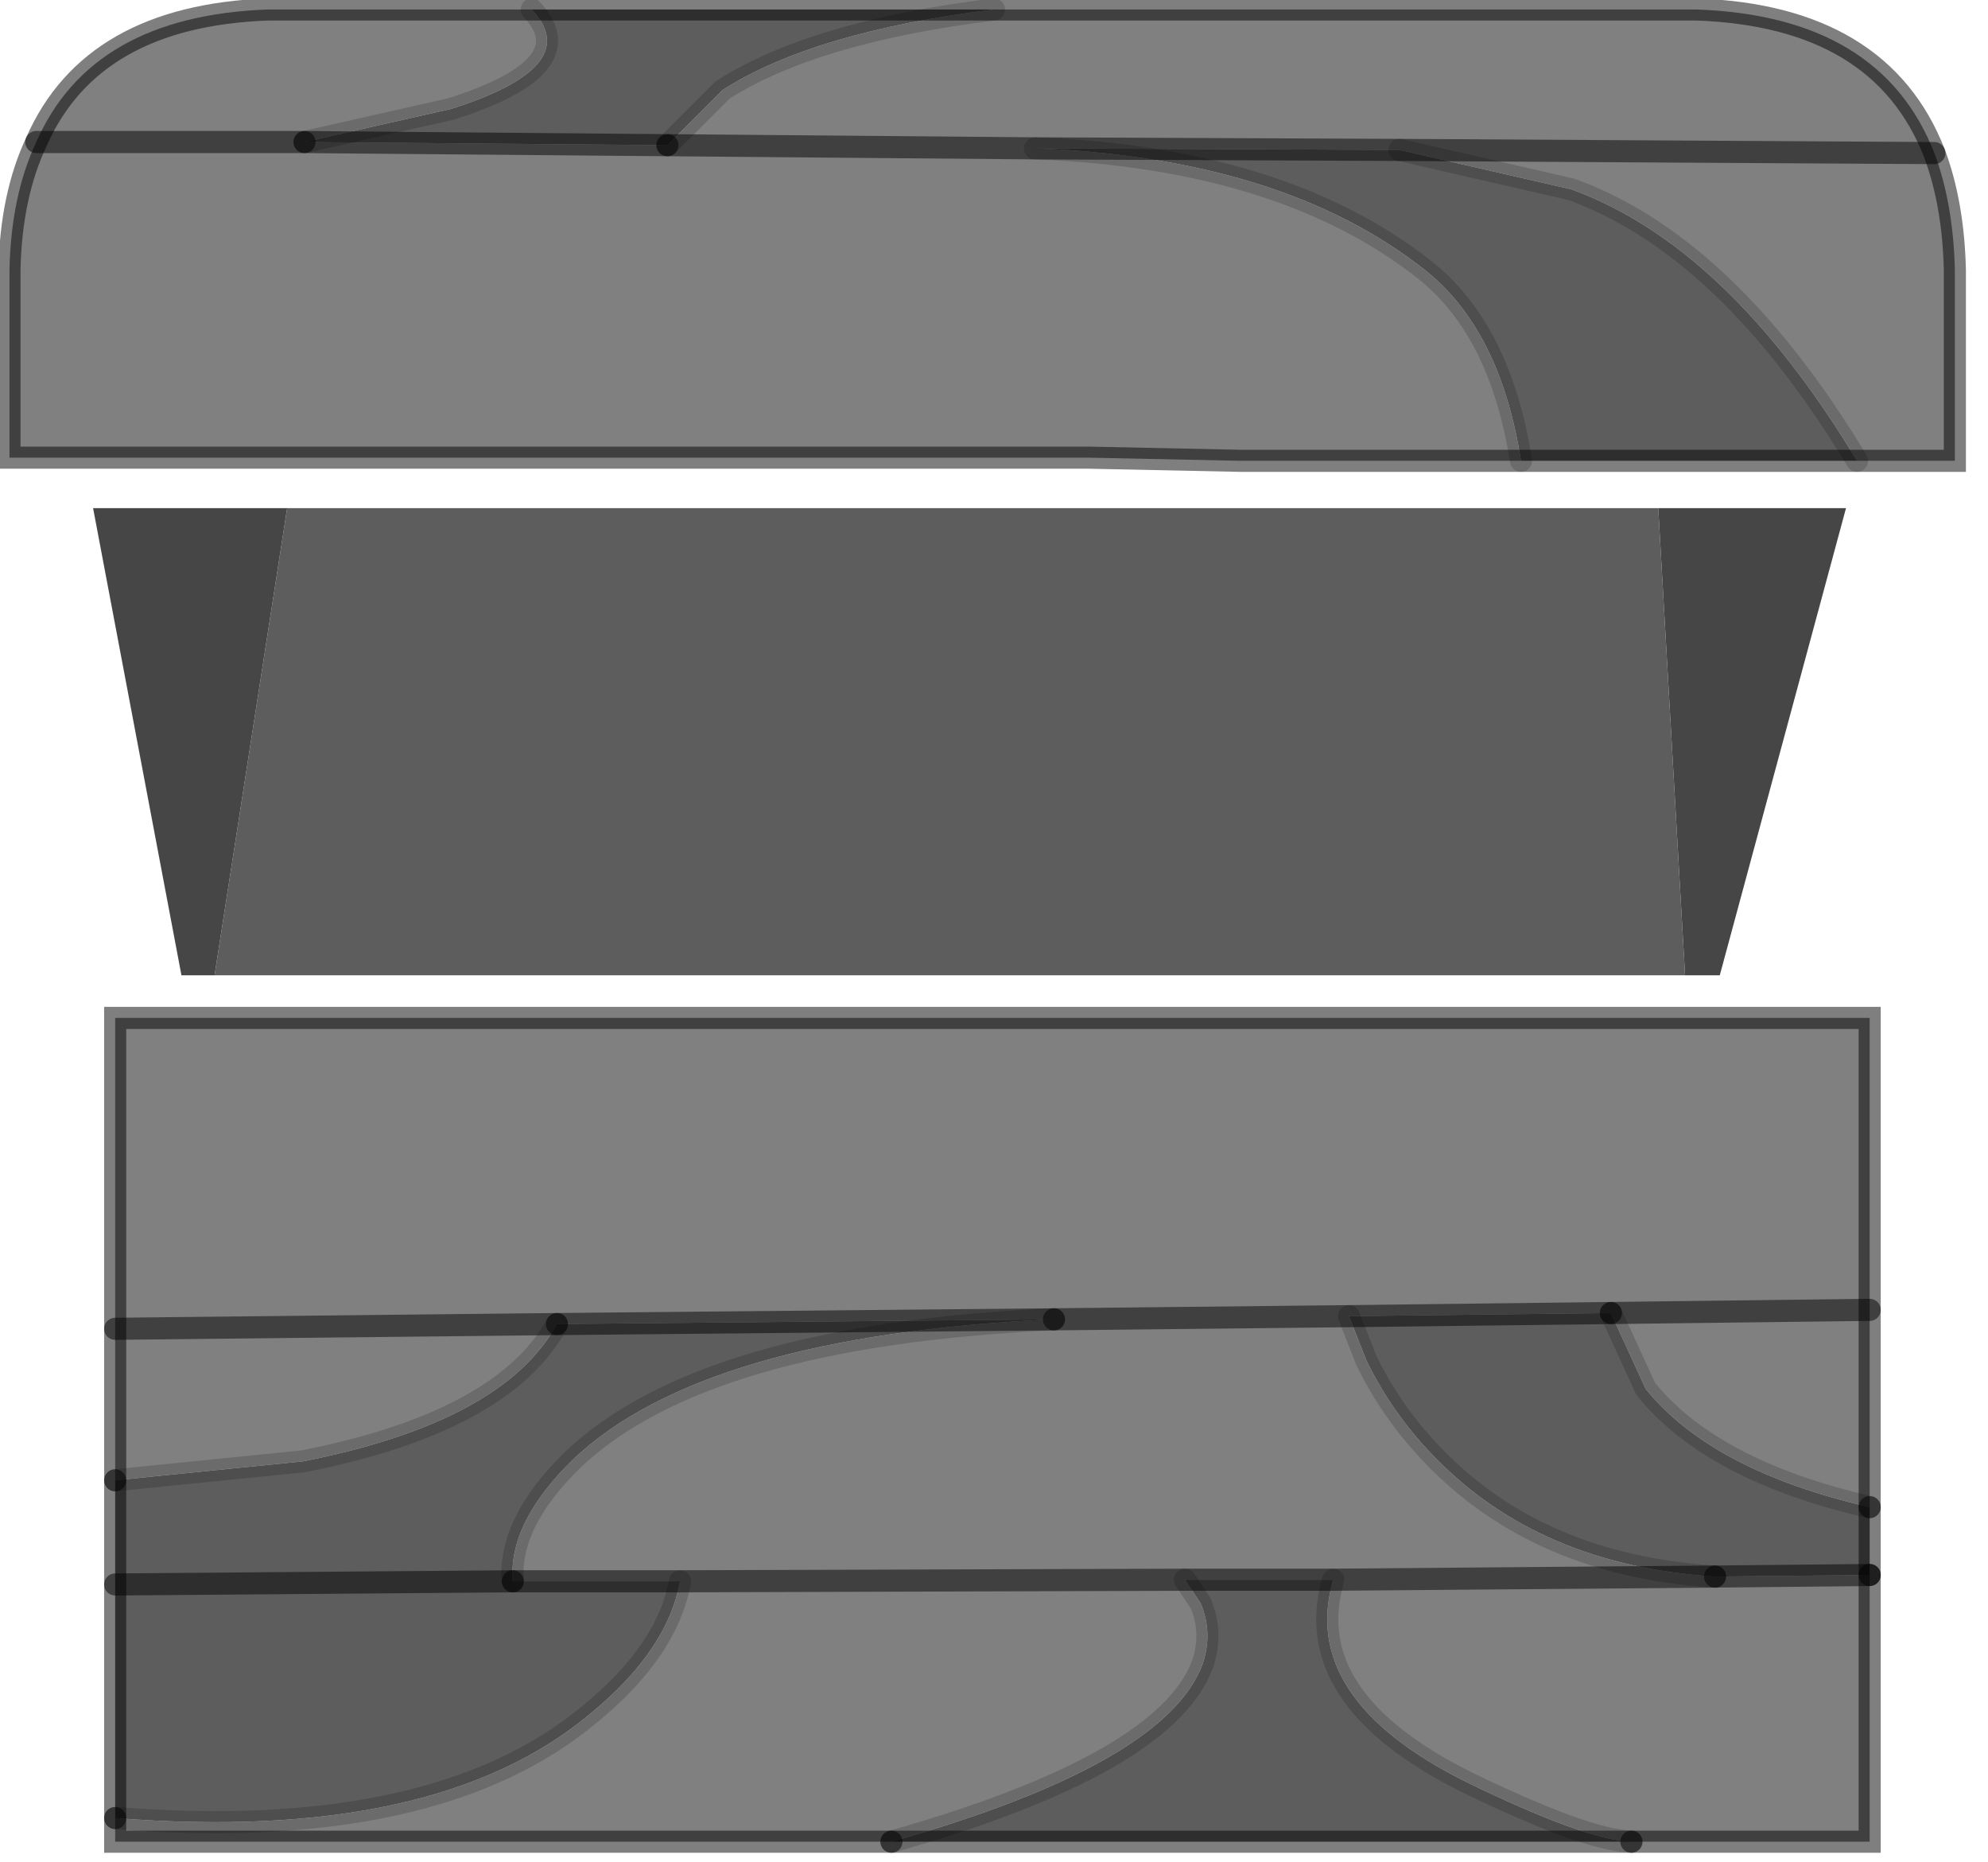 <?xml version="1.0" encoding="utf-8"?>
<svg version="1.1" id="Layer_1"
xmlns="http://www.w3.org/2000/svg"
xmlns:xlink="http://www.w3.org/1999/xlink"
width="63px" height="59px"
xml:space="preserve">
<g id="PathID_3110" transform="matrix(1, 0, 0, 1, 0.3, 0.3)">
<path style="fill:#808080;fill-opacity:1" d="M49.5 5.7L44.05 4.45L61 4.55L44.05 4.45L32.5 4.4L20.85 4.3L22.6 2.55Q25.5 0.7 31.2 0L53.45 0Q59.3 0.2 61 4.55Q61.6 6.15 61.65 8.25L61.65 14.3L58.55 14.3Q54.45 7.5 49.5 5.7M0.85 4.2L9.35 4.2L20.85 4.3L32.5 4.4Q40.35 4.7 44.85 8.25Q47.25 10.15 47.9 14.3L39 14.3L34.2 14.2L3.85 14.2L0 14.2L0 8.25Q0.05 5.9 0.85 4.2Q2.6 0.2 8.2 0L16.55 0Q18.25 1.8 14 3.15L9.35 4.2L0.85 4.2M51.4 58.05Q49.95 58 46.15 56.15Q40.85 53.5 41.95 49.75L54.05 49.65L41.95 49.75L37.25 49.75L21.25 49.8L15.95 49.8Q15.8 47.95 17.85 45.95Q22 42 33.1 41.5L42.45 41.4L33.1 41.5L17.35 41.65Q15.65 44.75 9.3 46L3.35 46.6L3.35 41.8L3.35 31.95L58.95 31.95L58.95 41.2L50.75 41.3L42.45 41.4L43 42.8Q43.8 44.45 45.1 45.8Q48.45 49.3 54.05 49.65L58.95 49.6L58.95 58.05L51.4 58.05M58.95 41.2L58.95 47.45Q53.95 46.3 51.85 43.7L50.75 41.3L58.95 41.2M3.35 58.05L3.35 57.3Q13.5 58.1 18.4 54Q20.85 52 21.25 49.8L37.25 49.75L37.75 50.5Q38.15 51.45 37.8 52.45Q36.6 55.6 27.95 58.05L3.35 58.05M3.35 41.8L17.35 41.65L3.35 41.8" />
<path style="fill:#5D5D5D;fill-opacity:1" d="M32.5 4.4L44.05 4.45L49.5 5.7Q54.45 7.5 58.55 14.3L47.9 14.3Q47.25 10.15 44.85 8.25Q40.35 4.7 32.5 4.4M9.35 4.2L14 3.15Q18.25 1.8 16.55 0L31.2 0Q25.5 0.7 22.6 2.55L20.85 4.3L9.35 4.2M8.8 15.8L52.25 15.8L53.1 30.6L6.5 30.6L8.8 15.8M50.75 41.3L51.85 43.7Q53.95 46.3 58.95 47.45L58.95 49.6L54.05 49.65Q48.45 49.3 45.1 45.8Q43.8 44.45 43 42.8L42.45 41.4L50.75 41.3M3.35 57.3L3.35 49.9L15.95 49.8L3.35 49.9L3.35 46.6L9.3 46Q15.65 44.75 17.35 41.65L33.1 41.5Q22 42 17.85 45.95Q15.8 47.95 15.95 49.8L21.25 49.8Q20.85 52 18.4 54Q13.5 58.1 3.35 57.3M46.15 56.15Q49.95 58 51.4 58.05L27.95 58.05Q36.6 55.6 37.8 52.45Q38.15 51.45 37.75 50.5L37.25 49.75L41.95 49.75Q40.85 53.5 46.15 56.15" />
<path style="fill:#464646;fill-opacity:1" d="M52.25 15.8L58.2 15.8L54.2 30.6L53.1 30.6L52.25 15.8M6.5 30.6L5.45 30.6L2.65 15.8L8.8 15.8L6.5 30.6" />
<path style="fill:none;stroke-width:0.7;stroke-linecap:round;stroke-linejoin:miter;stroke-miterlimit:5;stroke:#000000;stroke-opacity:0.502" d="M31.2 0L53.45 0Q59.3 0.2 61 4.55Q61.6 6.15 61.65 8.25L61.65 14.3L58.55 14.3L47.9 14.3L39 14.3L34.2 14.2L3.85 14.2L0 14.2L0 8.25Q0.05 5.9 0.85 4.2Q2.6 0.2 8.2 0L16.55 0L31.2 0z" />
<path style="fill:none;stroke-width:0.7;stroke-linecap:round;stroke-linejoin:round;stroke-miterlimit:3;stroke:#000000;stroke-opacity:0.161" d="M31.2 0Q25.5 0.7 22.6 2.55L20.85 4.3" />
<path style="fill:none;stroke-width:0.7;stroke-linecap:round;stroke-linejoin:miter;stroke-miterlimit:5;stroke:#000000;stroke-opacity:0.502" d="M20.85 4.3L32.5 4.4L44.05 4.45L61 4.55" />
<path style="fill:none;stroke-width:0.7;stroke-linecap:round;stroke-linejoin:round;stroke-miterlimit:3;stroke:#000000;stroke-opacity:0.161" d="M47.9 14.3Q47.25 10.15 44.85 8.25Q40.35 4.7 32.5 4.4" />
<path style="fill:none;stroke-width:0.7;stroke-linecap:round;stroke-linejoin:round;stroke-miterlimit:3;stroke:#000000;stroke-opacity:0.161" d="M44.05 4.45L49.5 5.7Q54.45 7.5 58.55 14.3" />
<path style="fill:none;stroke-width:0.7;stroke-linecap:round;stroke-linejoin:round;stroke-miterlimit:3;stroke:#000000;stroke-opacity:0.161" d="M42.45 41.4L43 42.8Q43.8 44.45 45.1 45.8Q48.45 49.3 54.05 49.65" />
<path style="fill:none;stroke-width:0.7;stroke-linecap:round;stroke-linejoin:miter;stroke-miterlimit:5;stroke:#000000;stroke-opacity:0.502" d="M54.05 49.65L58.95 49.6" />
<path style="fill:none;stroke-width:0.7;stroke-linecap:round;stroke-linejoin:miter;stroke-miterlimit:5;stroke:#000000;stroke-opacity:0.502" d="M58.95 49.6L58.95 47.45" />
<path style="fill:none;stroke-width:0.7;stroke-linecap:round;stroke-linejoin:round;stroke-miterlimit:3;stroke:#000000;stroke-opacity:0.161" d="M58.95 47.45Q53.95 46.3 51.85 43.7L50.75 41.3" />
<path style="fill:none;stroke-width:0.7;stroke-linecap:round;stroke-linejoin:miter;stroke-miterlimit:5;stroke:#000000;stroke-opacity:0.502" d="M50.75 41.3L42.45 41.4L33.1 41.5" />
<path style="fill:none;stroke-width:0.7;stroke-linecap:round;stroke-linejoin:round;stroke-miterlimit:3;stroke:#000000;stroke-opacity:0.161" d="M33.1 41.5Q22 42 17.85 45.95Q15.8 47.95 15.95 49.8" />
<path style="fill:none;stroke-width:0.7;stroke-linecap:round;stroke-linejoin:miter;stroke-miterlimit:5;stroke:#000000;stroke-opacity:0.502" d="M15.95 49.8L21.25 49.8L37.25 49.75L41.95 49.75L54.05 49.65" />
<path style="fill:none;stroke-width:0.7;stroke-linecap:round;stroke-linejoin:miter;stroke-miterlimit:5;stroke:#000000;stroke-opacity:0.502" d="M3.35 46.6L3.35 41.8L3.35 31.95L58.95 31.95L58.95 41.2L58.95 47.45" />
<path style="fill:none;stroke-width:0.7;stroke-linecap:round;stroke-linejoin:miter;stroke-miterlimit:5;stroke:#000000;stroke-opacity:0.502" d="M58.95 41.2L50.75 41.3" />
<path style="fill:none;stroke-width:0.7;stroke-linecap:round;stroke-linejoin:round;stroke-miterlimit:3;stroke:#000000;stroke-opacity:0.161" d="M9.35 4.2L14 3.15Q18.25 1.8 16.55 0" />
<path style="fill:none;stroke-width:0.7;stroke-linecap:round;stroke-linejoin:miter;stroke-miterlimit:5;stroke:#000000;stroke-opacity:0.502" d="M9.35 4.2L0.85 4.2" />
<path style="fill:none;stroke-width:0.7;stroke-linecap:round;stroke-linejoin:miter;stroke-miterlimit:5;stroke:#000000;stroke-opacity:0.502" d="M17.35 41.65L3.35 41.8" />
<path style="fill:none;stroke-width:0.7;stroke-linecap:round;stroke-linejoin:round;stroke-miterlimit:3;stroke:#000000;stroke-opacity:0.161" d="M3.35 46.6L9.3 46Q15.65 44.75 17.35 41.65" />
<path style="fill:none;stroke-width:0.7;stroke-linecap:round;stroke-linejoin:miter;stroke-miterlimit:5;stroke:#000000;stroke-opacity:0.502" d="M17.35 41.65L33.1 41.5" />
<path style="fill:none;stroke-width:0.7;stroke-linecap:round;stroke-linejoin:miter;stroke-miterlimit:5;stroke:#000000;stroke-opacity:0.502" d="M20.85 4.3L9.35 4.2" />
<path style="fill:none;stroke-width:0.7;stroke-linecap:round;stroke-linejoin:round;stroke-miterlimit:3;stroke:#000000;stroke-opacity:0.161" d="M37.25 49.75L37.75 50.5Q38.15 51.45 37.8 52.45Q36.6 55.6 27.95 58.05" />
<path style="fill:none;stroke-width:0.7;stroke-linecap:round;stroke-linejoin:miter;stroke-miterlimit:5;stroke:#000000;stroke-opacity:0.502" d="M27.95 58.05L51.4 58.05" />
<path style="fill:none;stroke-width:0.7;stroke-linecap:round;stroke-linejoin:round;stroke-miterlimit:3;stroke:#000000;stroke-opacity:0.161" d="M51.4 58.05Q49.95 58 46.15 56.15Q40.85 53.5 41.95 49.75" />
<path style="fill:none;stroke-width:0.7;stroke-linecap:round;stroke-linejoin:miter;stroke-miterlimit:5;stroke:#000000;stroke-opacity:0.502" d="M3.35 57.3L3.35 49.9L3.35 46.6" />
<path style="fill:none;stroke-width:0.7;stroke-linecap:round;stroke-linejoin:miter;stroke-miterlimit:5;stroke:#000000;stroke-opacity:0.502" d="M3.35 49.9L15.95 49.8" />
<path style="fill:none;stroke-width:0.7;stroke-linecap:round;stroke-linejoin:round;stroke-miterlimit:3;stroke:#000000;stroke-opacity:0.161" d="M21.25 49.8Q20.85 52 18.4 54Q13.5 58.1 3.35 57.3" />
<path style="fill:none;stroke-width:0.7;stroke-linecap:round;stroke-linejoin:miter;stroke-miterlimit:5;stroke:#000000;stroke-opacity:0.502" d="M3.35 57.3L3.35 58.05L27.95 58.05" />
<path style="fill:none;stroke-width:0.7;stroke-linecap:round;stroke-linejoin:miter;stroke-miterlimit:5;stroke:#000000;stroke-opacity:0.502" d="M58.95 49.6L58.95 58.05L51.4 58.05" />
</g>
</svg>

